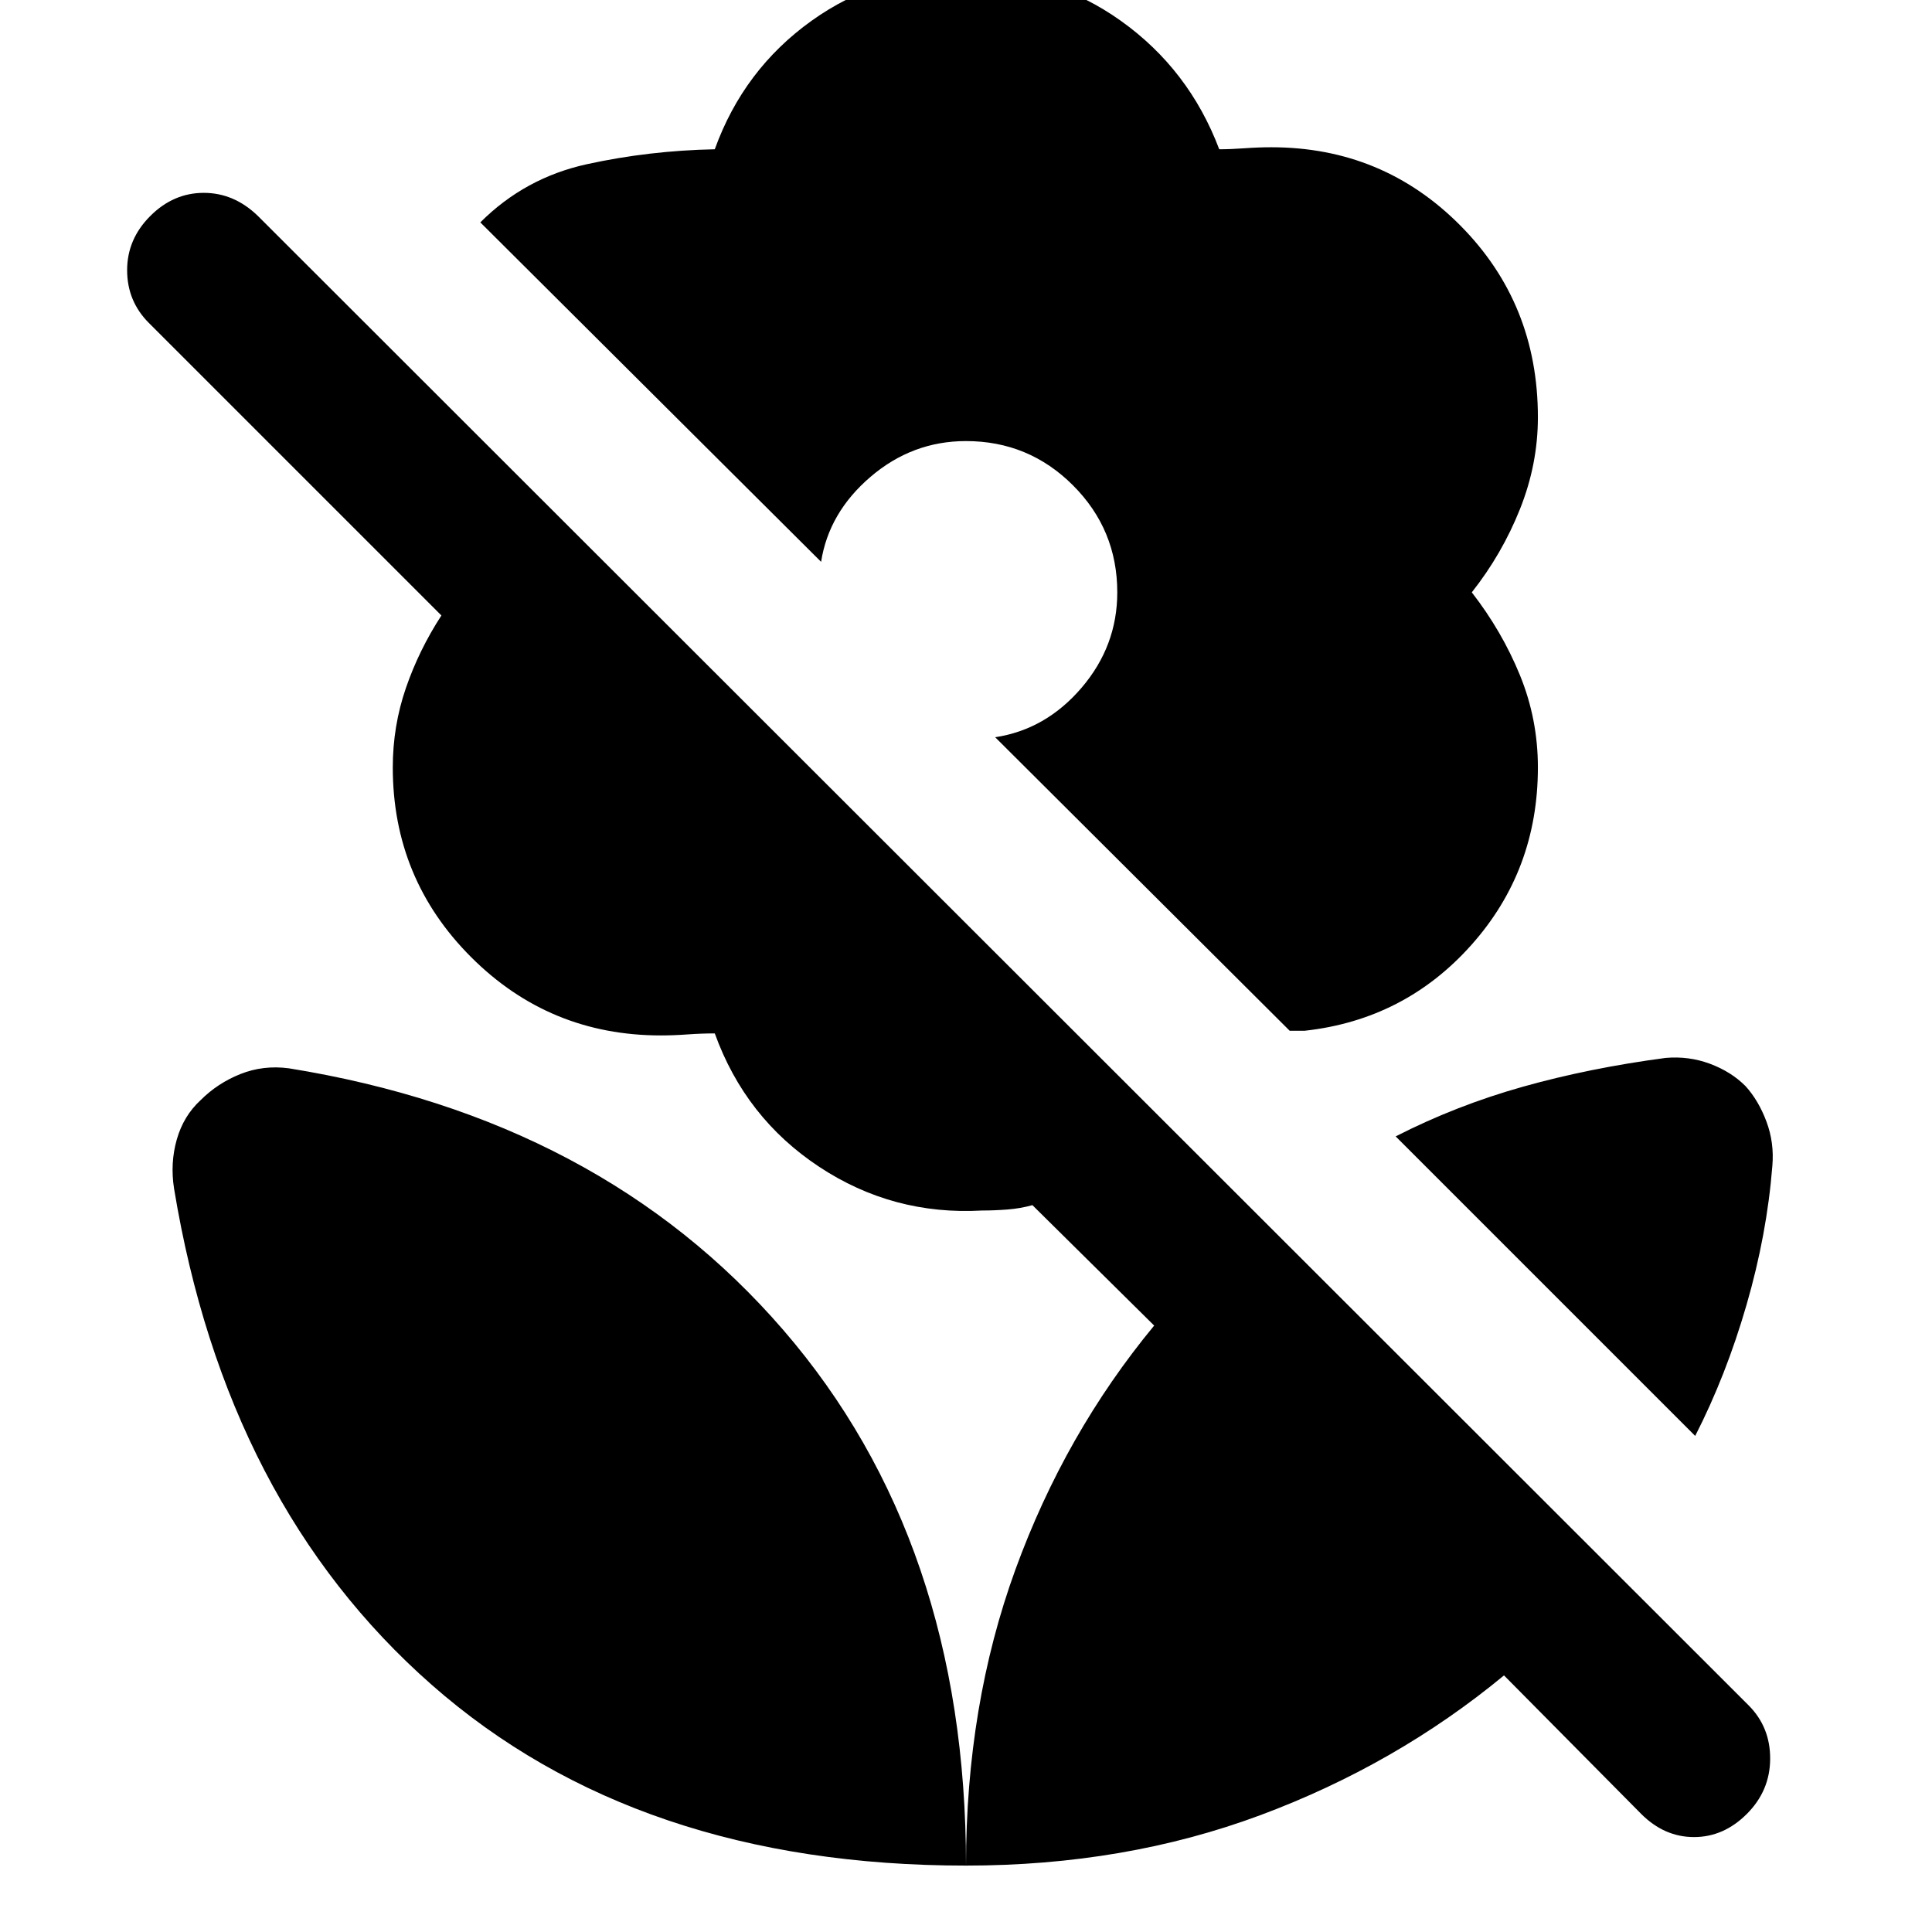 <svg xmlns="http://www.w3.org/2000/svg" height="40" viewBox="0 -960 960 960" width="40"><path d="M842.33-246.5 693.5-395.33q30-15.34 63.17-24.67 33.16-9.33 71-14.33 11.5-1 22 2.91 10.5 3.92 17.66 11.09 6.5 7.16 10.42 17.66t2.92 22q-2.67 34-12.84 69.09-10.16 35.08-25.5 65.08Zm-95 119q-53.66 44.33-121 69.42Q559-33 480-33q0-79.67 24.58-147.17 24.59-67.5 68.92-121.16L513-361.17q-6 1.67-12.5 2.17t-12.5.5q-44.33 2.5-81-21.75t-51.83-66.25q-6.67 0-13.59.5-6.91.5-13.25.5-55.33 0-94.25-38.92-38.91-38.91-38.91-94.25 0-20.5 6.5-39.41 6.5-18.92 17.66-36.09L74-799.5q-10.83-10.83-10.83-26.25t11.5-26.92q11.5-11.5 26.58-11.5 15.08 0 26.92 11.5l740.66 740q10.84 10.84 10.75 26.67-.08 15.83-11.58 27.33-11.5 11.5-26.25 11.5t-26.25-11.5l-68.17-68.83ZM480-973.83q43 0 76.92 24.16 33.91 24.17 48.91 63.84 5.67 0 12.59-.5 6.91-.5 13.25-.5 55.33 0 93.91 38.83 38.59 38.83 38.59 95.33 0 23.34-8.92 45.67-8.92 22.33-23.92 41.33 15 19.34 23.92 41.17 8.92 21.83 8.92 45.83 0 51.17-33.09 88.25-33.08 37.09-82.75 42.59h-7.5L494.5-593.67q25.17-3.83 42.92-24.58t17.75-47.42q0-31.16-22-53.16-22-22-53.17-22-26.67 0-47.42 17.75T408-680.83L238.67-849.5q22.16-22.17 53-28.92 30.83-6.75 63.5-7.41 14.33-39.67 48.08-63.84Q437-973.83 480-973.83ZM480-33q0-161-90.75-266.08Q298.5-404.17 143.5-429.17q-12.67-1.66-24 2.84t-19.83 13q-8.5 7.83-11.84 19.58Q84.5-382 86.5-369.33q25.83 156.66 128 246.5Q316.67-33 480-33Z"/></svg>